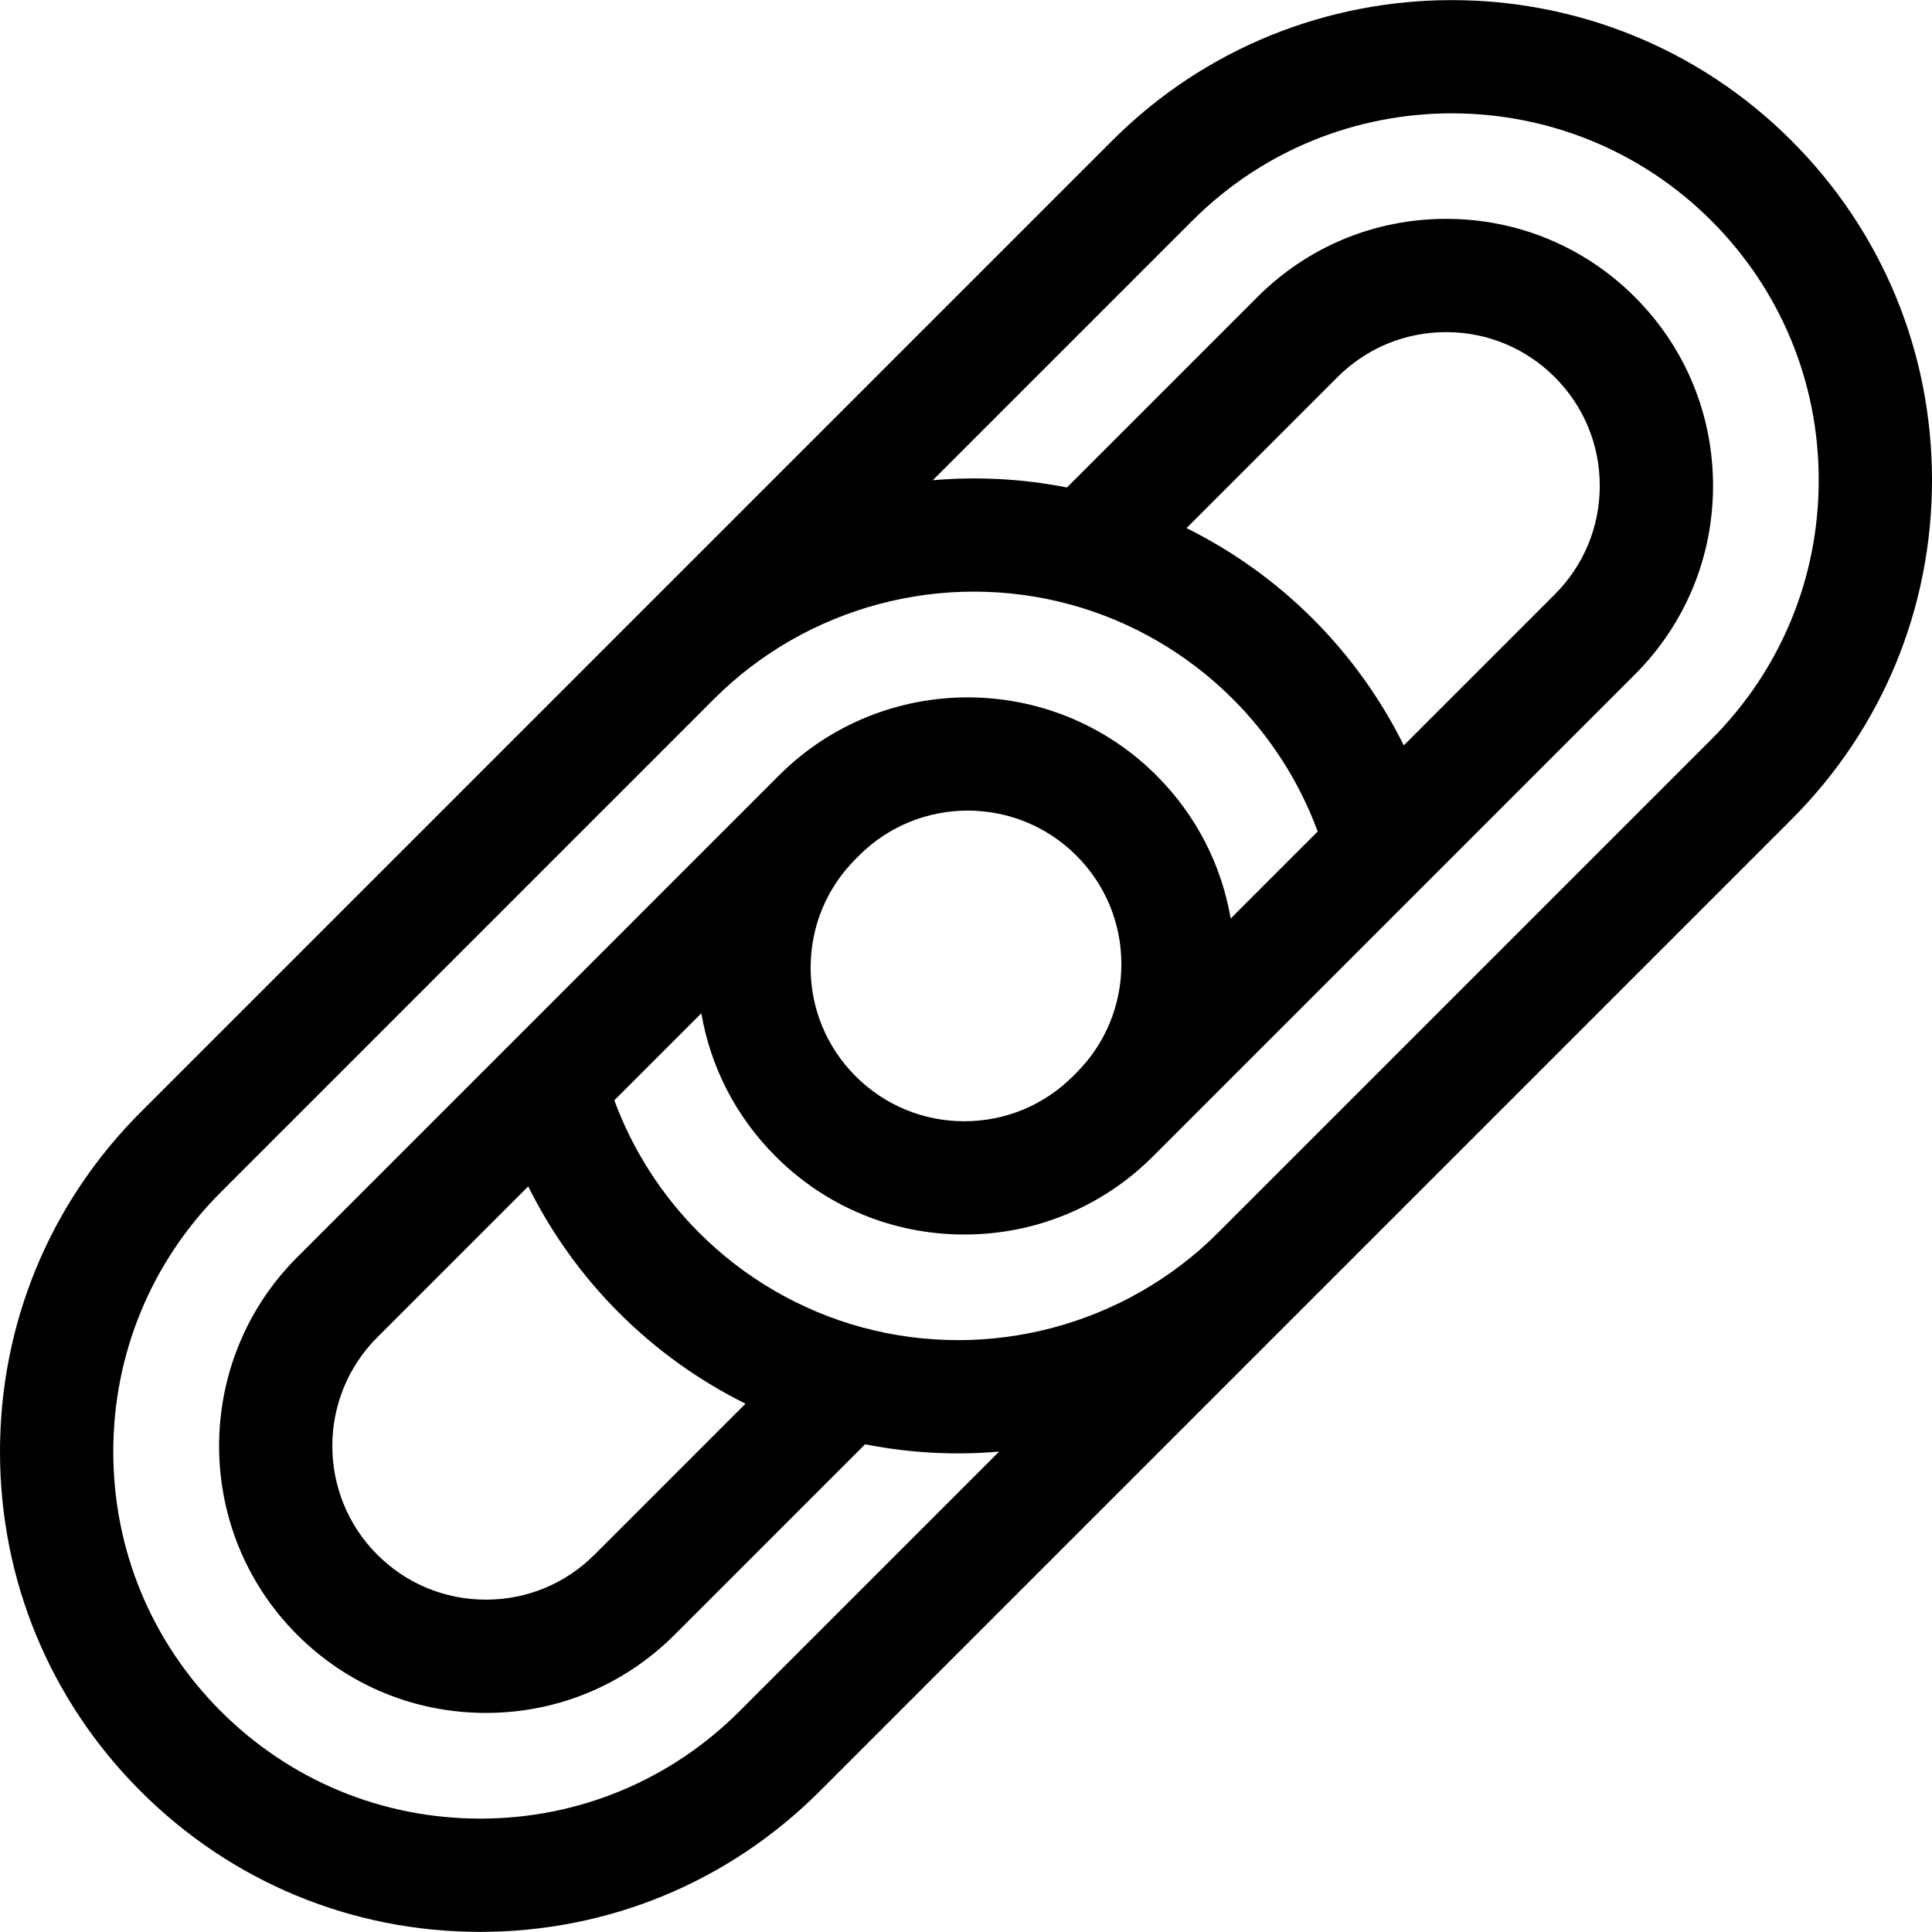 <?xml version="1.0" encoding="iso-8859-1"?>
<!-- Generator: Adobe Illustrator 19.0.0, SVG Export Plug-In . SVG Version: 6.00 Build 0)  -->
<svg version="1.1" id="Capa_1" xmlns="http://www.w3.org/2000/svg" xmlns:xlink="http://www.w3.org/1999/xlink" x="0px" y="0px"
	 viewBox="0 0 512 512" style="enable-background:new 0 0 512 512;" xml:space="preserve">
<g>
	<g>
		<path d="M474.733,37.243c-49.616-49.616-130.346-49.618-179.958-0.006L37.267,294.745C13.234,318.777-0.001,350.732,0,384.722
			c0.001,33.991,13.238,65.946,37.273,89.981c24.033,24.033,55.986,37.268,89.976,37.268c33.99,0,65.943-13.236,89.976-37.268
			l257.508-257.508c24.039-24.039,37.274-55.993,37.267-89.976C512,93.228,498.765,61.274,474.733,37.243z M195.999,453.476
			c-18.363,18.363-42.778,28.475-68.75,28.475s-50.387-10.112-68.75-28.475c-18.365-18.365-28.479-42.782-28.48-68.755
			c0-25.971,10.111-50.387,28.474-68.75l130.726-130.726c24.584-24.584,60.725-34.191,94.326-25.067
			c16.251,4.405,31.183,13.075,43.18,25.073c9.976,9.976,17.642,21.988,22.477,35.099l-23.058,23.058
			c-2.452-14.286-9.211-27.448-19.67-37.905c-27.58-27.58-72.455-27.584-100.036-0.004L78.743,333.194
			c-27.576,27.578-27.574,72.451,0.007,100.033c13.358,13.359,31.121,20.716,50.007,20.716c0.013,0,0.022,0,0.035,0
			c18.874-0.001,36.626-7.357,49.986-20.716l50.474-50.473c8.169,1.614,16.409,2.411,24.609,2.411c3.656,0,7.303-0.167,10.933-0.479
			L195.999,453.476z M314.436,139.952l40.012-40.012c7.69-7.69,17.911-11.923,28.785-11.923c0.001,0,0.003,0,0.005,0
			c10.875,0.001,21.1,4.238,28.793,11.93c7.689,7.69,11.923,17.912,11.924,28.787c0,10.874-4.235,21.098-11.924,28.788
			l-40.013,40.013c-6.118-12.337-14.24-23.68-24.068-33.508C338.119,154.194,326.774,146.07,314.436,139.952z M297.173,255.515
			c0,10.875-4.235,21.099-11.924,28.79l-0.915,0.913c-7.69,7.689-17.913,11.923-28.788,11.923s-21.098-4.235-28.788-11.923
			c-7.693-7.693-11.929-17.917-11.93-28.793c-0.001-10.874,4.233-21.098,11.926-28.792l0.911-0.912
			c15.874-15.873,41.703-15.87,57.581,0.007C292.937,234.418,297.172,244.641,297.173,255.515z M139.983,314.406
			c6.119,12.339,14.243,23.683,24.074,33.514c9.828,9.828,21.171,17.951,33.508,24.068l-40.012,40.012
			c-7.69,7.69-17.903,11.923-28.768,11.923c-0.007,0-0.013,0-0.02,0c-10.875,0-21.099-4.234-28.788-11.923
			c-15.877-15.877-15.88-41.708-0.007-57.581L139.983,314.406z M453.507,195.97L322.782,326.695
			c-24.584,24.583-60.725,34.19-94.326,25.066c-16.251-4.405-31.18-13.073-43.174-25.067c-9.98-9.98-17.648-21.994-22.483-35.104
			l23.059-23.059c2.453,14.287,9.214,27.453,19.675,37.913c13.358,13.359,31.12,20.716,50.013,20.716s36.654-7.358,50.014-20.716
			l0.914-0.914l126.782-126.783c13.361-13.36,20.719-31.123,20.718-50.016c-0.001-18.892-7.358-36.652-20.717-50.01
			C419.896,65.36,402.134,58,383.242,57.998c-0.003,0-0.005,0-0.009,0c-18.89,0-36.651,7.356-50.01,20.716l-50.474,50.473
			c-11.815-2.333-23.779-2.938-35.549-1.924l68.8-68.799c37.909-37.908,99.594-37.906,137.506,0.006
			c18.362,18.362,28.474,42.778,28.474,68.753C481.988,153.188,471.874,177.603,453.507,195.97z"/>
	</g>
</g>
<g>
</g>
<g>
</g>
<g>
</g>
<g>
</g>
<g>
</g>
<g>
</g>
<g>
</g>
<g>
</g>
<g>
</g>
<g>
</g>
<g>
</g>
<g>
</g>
<g>
</g>
<g>
</g>
<g>
</g>
</svg>
